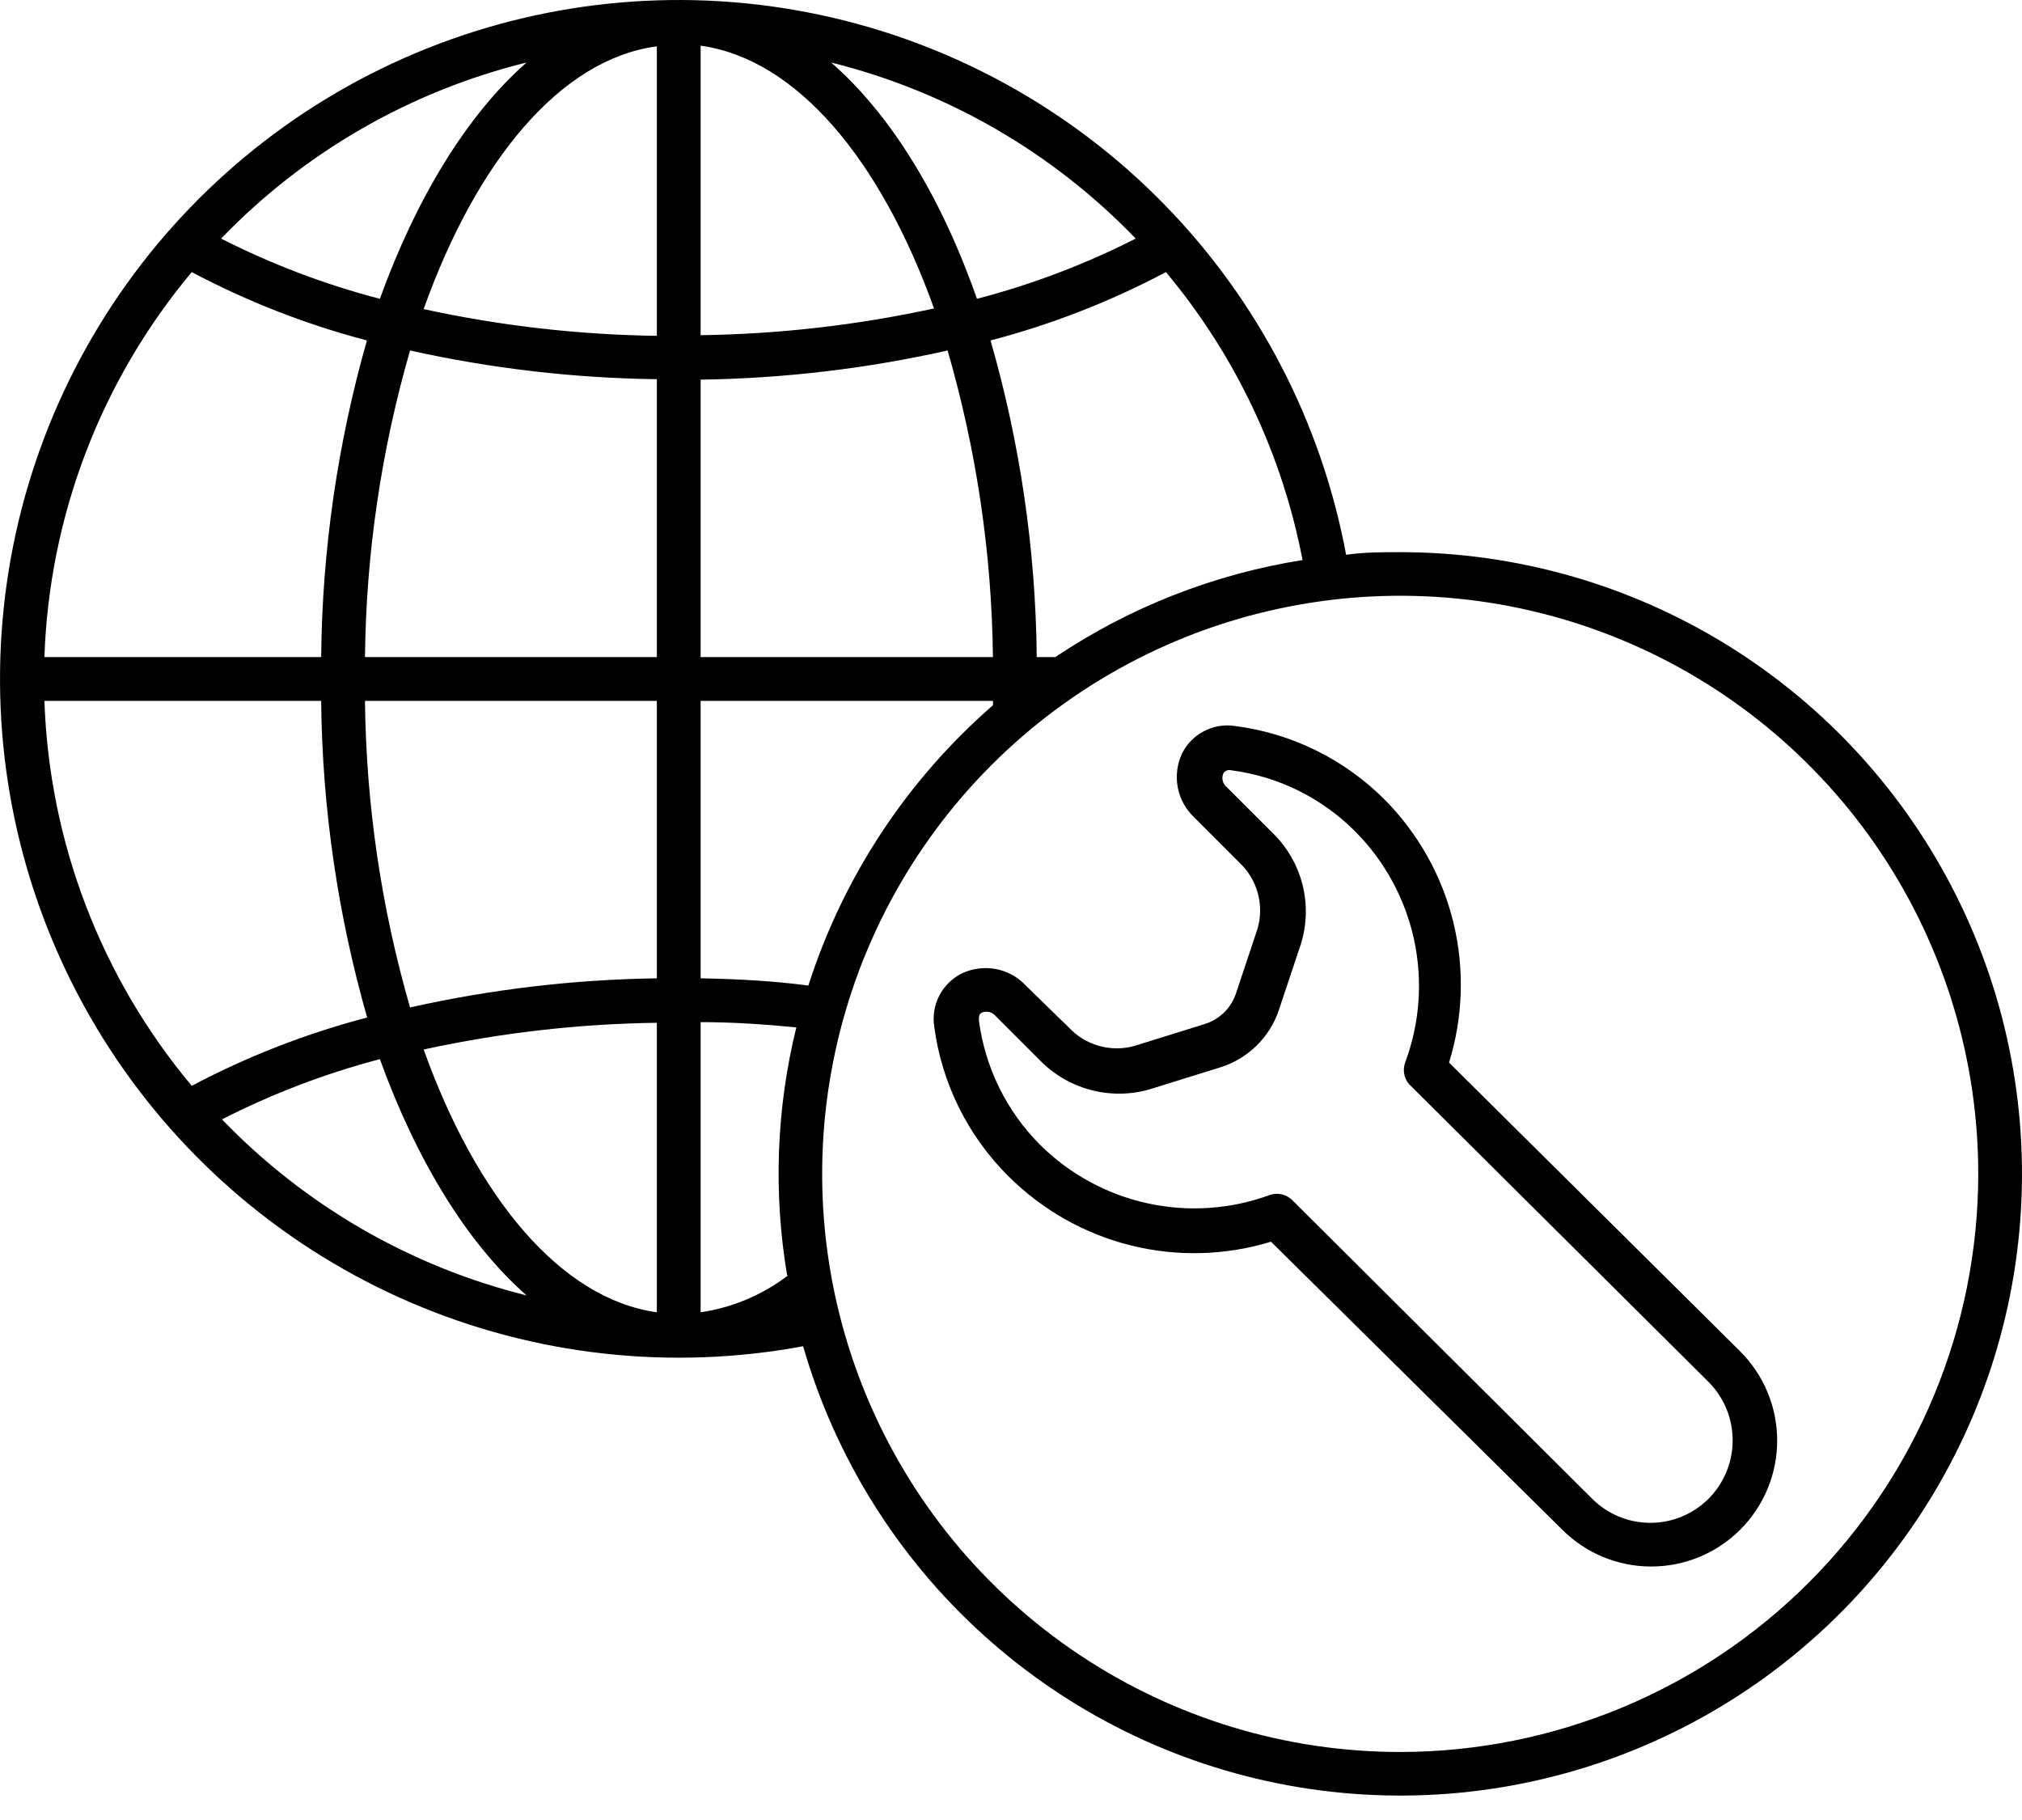 <svg width="60" height="54" viewBox="0 0 60 54" fill="none" xmlns="http://www.w3.org/2000/svg">
<g id="Group 30">
<path id="Vector" d="M41.556 16.383C41.01 16.383 40.471 16.383 39.944 16.461C39.216 12.544 37.343 8.931 34.562 6.079C31.78 3.227 28.215 1.264 24.317 0.438C20.42 -0.388 16.365 -0.04 12.666 1.439C8.966 2.918 5.788 5.46 3.534 8.745C1.28 12.03 0.051 15.91 0.002 19.894C-0.048 23.878 1.086 27.786 3.259 31.126C5.431 34.465 8.545 37.086 12.207 38.655C15.869 40.224 19.914 40.672 23.831 39.943C24.781 43.236 26.63 46.2 29.171 48.501C31.712 50.802 34.843 52.35 38.214 52.971C41.586 53.591 45.063 53.26 48.257 52.014C51.45 50.769 54.233 48.658 56.294 45.919C58.355 43.18 59.612 39.921 59.923 36.507C60.235 33.093 59.59 29.66 58.059 26.593C56.529 23.526 54.174 20.946 51.259 19.143C48.343 17.339 44.984 16.384 41.556 16.383ZM15.625 1.855C13.871 3.395 12.363 5.851 11.272 8.866C9.642 8.441 8.063 7.842 6.561 7.079C9.029 4.517 12.171 2.706 15.625 1.855ZM5.69 8.073C7.339 8.947 9.083 9.627 10.888 10.101C10.017 13.157 9.56 16.317 9.53 19.496H1.318C1.46 15.307 2.999 11.286 5.69 8.073ZM5.69 32.217C2.999 29.004 1.46 24.984 1.318 20.795H9.53C9.562 23.974 10.021 27.134 10.895 30.19C9.088 30.663 7.341 31.343 5.69 32.217ZM6.587 33.212C8.08 32.45 9.651 31.851 11.272 31.425C12.363 34.44 13.871 36.895 15.625 38.435C12.18 37.58 9.048 35.769 6.587 33.212ZM19.491 38.936C16.645 38.539 14.15 35.544 12.571 31.139C14.845 30.644 17.163 30.378 19.491 30.346V38.936ZM19.491 29.027C17.027 29.063 14.573 29.352 12.168 29.891C11.313 26.934 10.863 23.874 10.83 20.795H19.491V29.027ZM19.491 19.496H10.83C10.863 16.417 11.313 13.357 12.168 10.399C14.573 10.934 17.027 11.219 19.491 11.251V19.496ZM19.491 9.964C17.163 9.932 14.845 9.667 12.571 9.171C14.15 4.747 16.645 1.751 19.491 1.375V9.964ZM34.597 8.073C36.653 10.53 38.048 13.471 38.651 16.617C36.026 17.033 33.523 18.015 31.316 19.496H30.764C30.733 16.316 30.272 13.156 29.393 10.101C31.2 9.629 32.947 8.948 34.597 8.073ZM33.7 7.079C32.199 7.842 30.62 8.441 28.99 8.866C27.924 5.825 26.43 3.395 24.663 1.855C28.107 2.711 31.24 4.522 33.7 7.079ZM20.79 1.355C23.643 1.751 26.138 4.747 27.716 9.152C25.44 9.647 23.12 9.913 20.79 9.945V1.355ZM20.79 11.264C23.256 11.229 25.712 10.939 28.119 10.399C28.976 13.357 29.429 16.417 29.464 19.496H20.79V11.264ZM23.389 37.838C22.63 38.419 21.736 38.797 20.79 38.936V30.327C21.752 30.327 22.701 30.392 23.63 30.483C23.037 32.89 22.944 35.393 23.357 37.838H23.389ZM20.79 29.027V20.795H29.464C29.467 20.838 29.467 20.882 29.464 20.925C26.913 23.145 25.018 26.021 23.987 29.242C22.967 29.105 21.875 29.047 20.79 29.027ZM41.556 51.982C38.163 51.984 34.845 50.978 32.024 49.094C29.202 47.21 27.002 44.531 25.703 41.397C24.404 38.262 24.064 34.812 24.726 31.485C25.387 28.157 27.021 25.1 29.42 22.7C31.82 20.301 34.877 18.667 38.205 18.006C41.532 17.344 44.982 17.684 48.116 18.983C51.251 20.282 53.93 22.482 55.814 25.304C57.698 28.125 58.703 31.443 58.702 34.836C58.697 39.382 56.889 43.74 53.674 46.955C50.46 50.169 46.102 51.977 41.556 51.982Z" fill="black"/>
<path id="Vector_2" d="M42.998 31.527C43.417 30.177 43.461 28.739 43.126 27.365C42.791 25.992 42.088 24.736 41.094 23.731C39.896 22.528 38.333 21.758 36.65 21.541C36.335 21.492 36.014 21.545 35.731 21.691C35.448 21.837 35.219 22.069 35.077 22.353C34.929 22.667 34.884 23.019 34.948 23.36C35.012 23.701 35.183 24.012 35.435 24.25L36.78 25.596C37.039 25.84 37.227 26.151 37.322 26.495C37.417 26.838 37.416 27.201 37.319 27.545L36.669 29.494C36.596 29.704 36.475 29.895 36.314 30.049C36.154 30.204 35.959 30.319 35.746 30.384L33.661 31.034C33.317 31.129 32.953 31.128 32.609 31.031C32.265 30.933 31.955 30.743 31.712 30.482L30.438 29.241C30.201 28.987 29.889 28.815 29.548 28.751C29.207 28.687 28.854 28.733 28.541 28.883C28.255 29.024 28.022 29.253 27.875 29.535C27.727 29.818 27.674 30.14 27.722 30.456C27.943 32.137 28.716 33.697 29.918 34.893C30.919 35.895 32.173 36.606 33.546 36.95C34.92 37.293 36.361 37.256 37.715 36.842L46.357 45.386C46.704 45.733 47.116 46.008 47.57 46.196C48.023 46.383 48.509 46.48 49 46.479C49.491 46.479 49.977 46.382 50.43 46.194C50.884 46.006 51.295 45.73 51.642 45.383C51.989 45.036 52.264 44.624 52.452 44.17C52.639 43.717 52.736 43.23 52.735 42.74C52.735 42.249 52.638 41.763 52.45 41.31C52.262 40.856 51.986 40.444 51.639 40.097L42.998 31.527ZM50.697 44.47C50.239 44.927 49.619 45.183 48.972 45.183C48.325 45.183 47.705 44.927 47.247 44.47L38.339 35.601C38.254 35.52 38.149 35.463 38.035 35.437C37.92 35.411 37.801 35.416 37.689 35.452C36.529 35.88 35.271 35.968 34.062 35.705C32.854 35.443 31.745 34.841 30.867 33.971C29.87 32.974 29.231 31.677 29.048 30.28C29.048 30.157 29.048 30.079 29.145 30.04C29.215 30.014 29.292 30.01 29.364 30.03C29.437 30.05 29.501 30.092 29.548 30.15L30.848 31.45C31.26 31.875 31.779 32.181 32.351 32.335C32.923 32.49 33.526 32.487 34.096 32.327L36.182 31.677C36.592 31.555 36.966 31.335 37.274 31.038C37.581 30.741 37.813 30.374 37.949 29.968L38.599 28.019C38.781 27.441 38.797 26.824 38.647 26.238C38.496 25.651 38.185 25.118 37.748 24.699L36.409 23.36C36.349 23.314 36.305 23.248 36.285 23.174C36.265 23.1 36.27 23.022 36.299 22.951C36.322 22.911 36.357 22.88 36.399 22.863C36.441 22.845 36.488 22.842 36.533 22.854C37.932 23.035 39.23 23.678 40.223 24.679C41.096 25.56 41.699 26.672 41.961 27.885C42.222 29.097 42.131 30.359 41.698 31.521C41.658 31.628 41.647 31.745 41.667 31.858C41.686 31.971 41.735 32.076 41.809 32.164L50.71 41.014C51.164 41.475 51.417 42.097 51.414 42.745C51.412 43.392 51.154 44.012 50.697 44.47Z" fill="black"/>
</g>
</svg>
